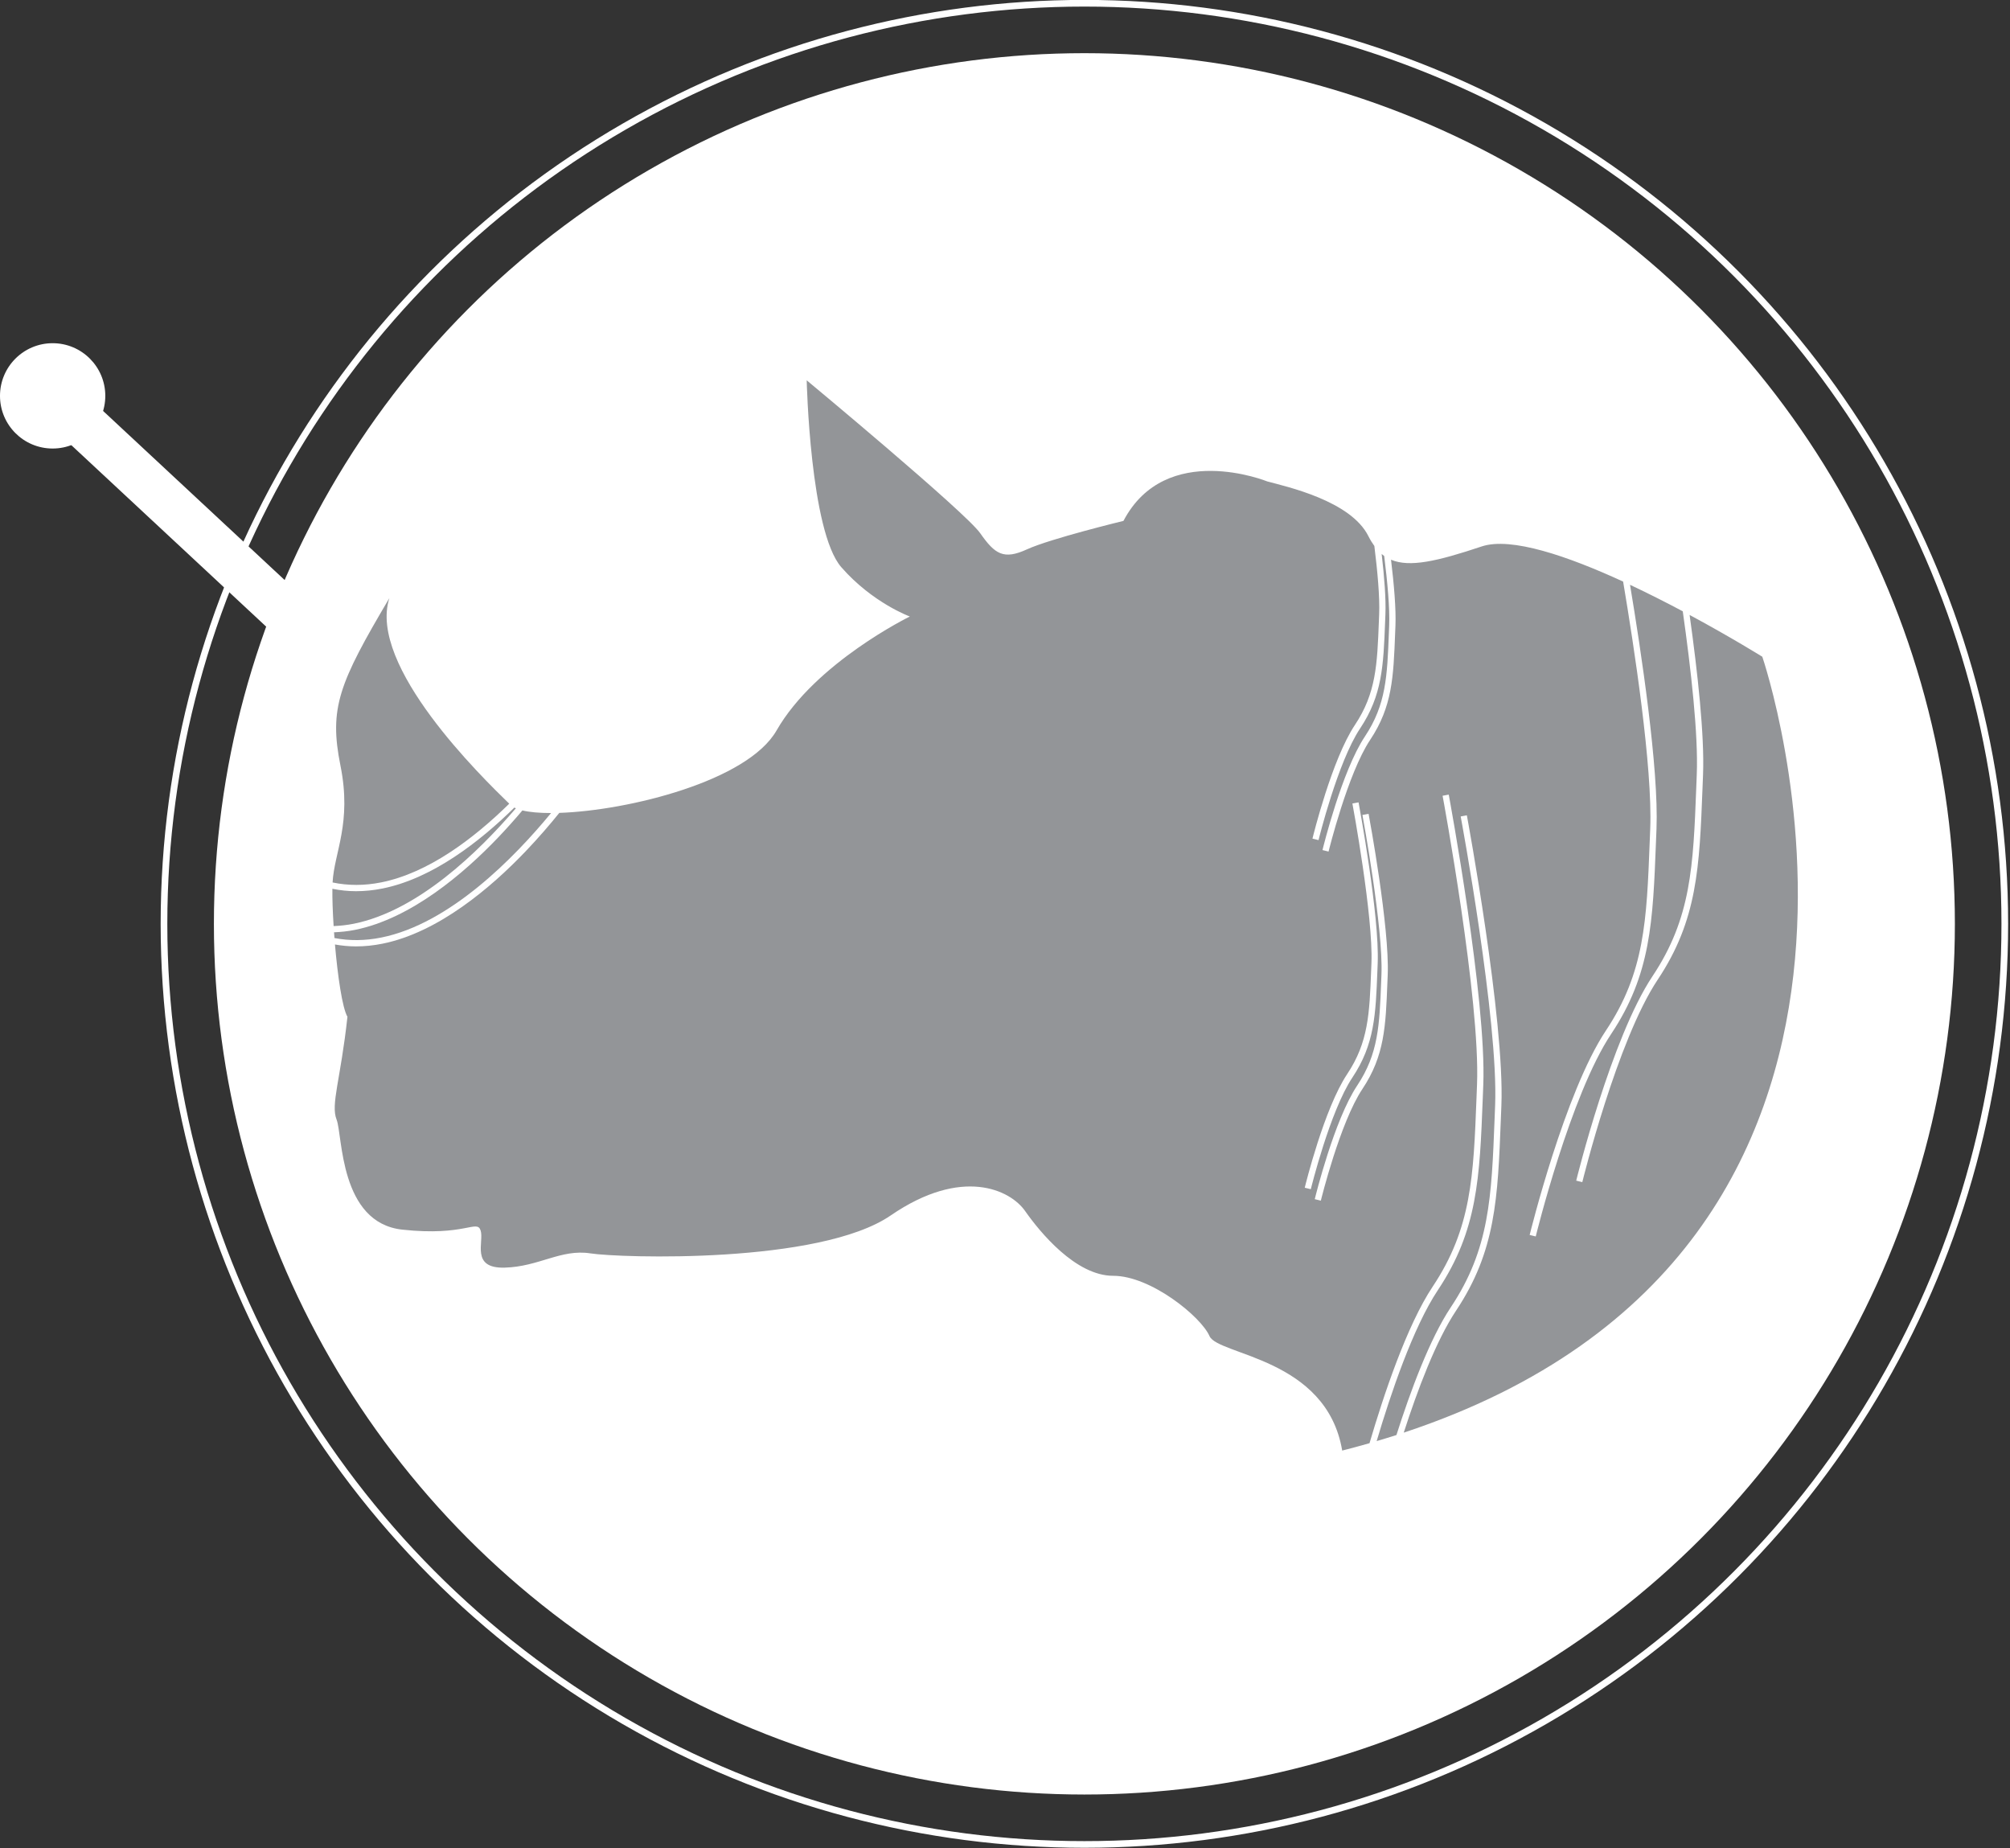 <?xml version="1.0" encoding="utf-8"?>
<!-- Generator: Adobe Illustrator 16.0.0, SVG Export Plug-In . SVG Version: 6.00 Build 0)  -->
<!DOCTYPE svg PUBLIC "-//W3C//DTD SVG 1.1//EN" "http://www.w3.org/Graphics/SVG/1.1/DTD/svg11.dtd">
<svg version="1.1" id="Layer_1" xmlns="http://www.w3.org/2000/svg" xmlns:xlink="http://www.w3.org/1999/xlink" x="0px" y="0px"
	 width="301.436px" height="277.105px" viewBox="0 0 301.436 277.105" enable-background="new 0 0 301.436 277.105"
	 xml:space="preserve">
<rect x="0" y="0" width="301.436" height="277.105" fill="#333333" stroke="none"/>
<circle fill="#FFFFFF" cx="162.624" cy="138.518" r="130.545"/>
<circle fill="none" stroke="#FFFFFF" stroke-miterlimit="10" cx="162.624" cy="138.518" r="138.031"/>
<g>
	<path fill="#939598" d="M57.357,133.219c7.549-1.513,14.676-7.109,19.781-12.134c0.072,0.036,0.148,0.071,0.227,0.104
		c-5.627,6.582-14.705,15.385-24.33,17.314c-1.016,0.204-2.016,0.307-3.002,0.348c-0.137-2.15-0.205-4.134-0.186-5.59
		c1.16,0.233,2.342,0.361,3.549,0.361C54.691,133.623,56.014,133.489,57.357,133.219z"/>
	<path fill="#939598" d="M52.105,152.452c-1.025,9.443-2.539,13.128-1.625,15.423c0.912,2.295,0.41,15.464,9.854,16.491
		s11.174-1.574,11.74,0.115c0.564,1.688-1.553,5.719,3.602,5.582s8.444-2.826,12.862-2.139c4.42,0.688,34.352,1.645,45.043-5.689
		c10.689-7.336,17.928-3.836,20.141-0.677s7.592,9.736,13.223,9.729c5.633-0.008,13.178,6.134,14.438,9.033
		c1.26,2.901,17.547,3.227,19.904,17.172c1.395-0.354,2.756-0.726,4.096-1.108c2.076-7.071,5.584-17.646,9.482-23.491
		c5.809-8.713,6.109-16.5,6.564-28.285l0.076-1.975c0.51-12.725-5.105-43.018-5.162-43.322l0.922-0.172
		c0.059,0.307,5.691,30.703,5.178,43.532l-0.076,1.974c-0.463,11.945-0.768,19.836-6.723,28.771
		c-3.73,5.597-7.117,15.655-9.189,22.653c1.002-0.295,1.994-0.597,2.965-0.908c2.094-6.572,4.998-14.424,8.158-19.164
		c5.809-8.713,6.109-16.499,6.564-28.285l0.078-1.977c0.508-12.724-5.105-43.017-5.164-43.321l0.924-0.173
		c0.057,0.307,5.689,30.703,5.178,43.533l-0.078,1.975c-0.461,11.945-0.768,19.837-6.723,28.77
		c-3.006,4.508-5.787,11.913-7.84,18.282c84.119-27.817,53.771-116.336,53.771-116.336s-4.623-2.881-10.902-6.265
		c1.207,8.625,2.248,18.103,2.014,23.944l-0.076,1.973c-0.461,11.945-0.768,19.836-6.723,28.771
		c-6.086,9.13-11.256,30.142-11.307,30.353l-0.912-0.223c0.051-0.213,5.26-21.384,11.439-30.65c5.809-8.715,6.109-16.5,6.564-28.287
		l0.076-1.975c0.238-5.937-0.857-15.697-2.1-24.453c-2.473-1.315-5.162-2.681-7.91-3.973c1.641,9.81,4.33,27.564,3.969,36.605
		l-0.078,1.974c-0.461,11.946-0.766,19.837-6.721,28.771c-6.086,9.131-11.258,30.143-11.309,30.354l-0.912-0.224
		c0.053-0.213,5.262-21.383,11.439-30.65c5.809-8.713,6.109-16.5,6.564-28.286l0.078-1.974c0.365-9.16-2.441-27.424-4.064-37.052
		c-8.248-3.797-16.801-6.745-21.215-5.268c-6.713,2.248-10.816,3.166-13.594,1.989c0.451,3.718,0.764,7.383,0.664,9.899
		l-0.045,1.093c-0.256,6.647-0.426,11.039-3.756,16.033c-3.348,5.022-6.199,16.617-6.229,16.733l-0.912-0.224
		c0.117-0.481,2.92-11.871,6.361-17.031c3.182-4.773,3.348-9.06,3.598-15.548l0.043-1.094c0.104-2.588-0.254-6.498-0.746-10.412
		c-0.133-0.094-0.256-0.207-0.381-0.313c0.396,3.419,0.656,6.723,0.563,9.046l-0.043,1.091c-0.258,6.648-0.426,11.04-3.756,16.034
		c-3.348,5.022-6.201,16.618-6.23,16.734l-0.912-0.224c0.119-0.481,2.922-11.871,6.361-17.031c3.184-4.774,3.35-9.061,3.6-15.55
		l0.043-1.092c0.102-2.542-0.242-6.358-0.721-10.202c-0.314-0.434-0.613-0.914-0.891-1.47c-2.648-5.325-12.313-7.435-15.172-8.211
		c0,0-15.211-6.175-21.563,5.919c0,0-10.957,2.657-14.463,4.264s-4.807,0.743-7.02-2.417c-2.213-3.159-26.02-22.924-26.02-22.924
		s0.506,22.654,5.189,28.019c4.686,5.365,10.277,7.394,10.277,7.394s-14.156,6.906-19.99,17.093
		c-4.328,7.557-22.164,12.004-32.578,12.352c-1.4,1.734-3.098,3.719-5.038,5.749c-5.15,5.392-13.061,12.174-21.49,13.864
		c-1.344,0.269-2.664,0.404-3.961,0.404c-1.07,0-2.121-0.104-3.156-0.287C50.643,146.317,51.322,151.083,52.105,152.452z
		 M197.172,179.797c0.117-0.482,2.92-11.872,6.361-17.032c3.182-4.774,3.348-9.061,3.598-15.549l0.043-1.093
		c0.281-7.02-2.822-23.764-2.854-23.932l0.924-0.172c0.129,0.69,3.152,17.016,2.869,24.141l-0.045,1.092
		c-0.256,6.648-0.426,11.039-3.754,16.033c-3.35,5.021-6.203,16.617-6.23,16.734L197.172,179.797z M195.67,178.081
		c0.117-0.482,2.92-11.872,6.361-17.032c3.182-4.772,3.348-9.06,3.598-15.548l0.043-1.094c0.281-7.02-2.822-23.764-2.854-23.933
		l0.922-0.172c0.129,0.69,3.154,17.017,2.869,24.142l-0.043,1.094c-0.258,6.646-0.428,11.039-3.756,16.031
		c-3.348,5.022-6.203,16.619-6.23,16.734L195.67,178.081z"/>
	<path fill="#939598" d="M57.172,140.571c-2.422,0.486-4.762,0.506-7.012,0.074c-0.023-0.289-0.043-0.576-0.064-0.861
		c1.029-0.045,2.068-0.148,3.125-0.36c8.43-1.69,16.34-8.472,21.492-13.864c1.328-1.391,2.543-2.762,3.631-4.047
		c1.094,0.264,2.568,0.391,4.299,0.389C77.158,128.563,67.473,138.506,57.172,140.571z"/>
	<path fill="#939598" d="M49.877,132.313c0.242-4.519,2.916-8.896,1.184-17.502c-1.744-8.662-0.232-12.346,7.33-25.134
		c-3.262,10.175,13.914,26.877,17.977,30.825c-5.334,5.238-12.117,10.378-19.195,11.797
		C54.648,132.805,52.213,132.803,49.877,132.313z"/>
</g>
<line fill="none" stroke="#FFFFFF" stroke-width="7" stroke-linecap="round" stroke-miterlimit="10" x1="42.736" y1="91.795" x2="7.605" y2="59.084"/>
<g>
	<circle fill="#FFFFFF" cx="7.895" cy="59.354" r="7.896"/>
</g>
</svg>
